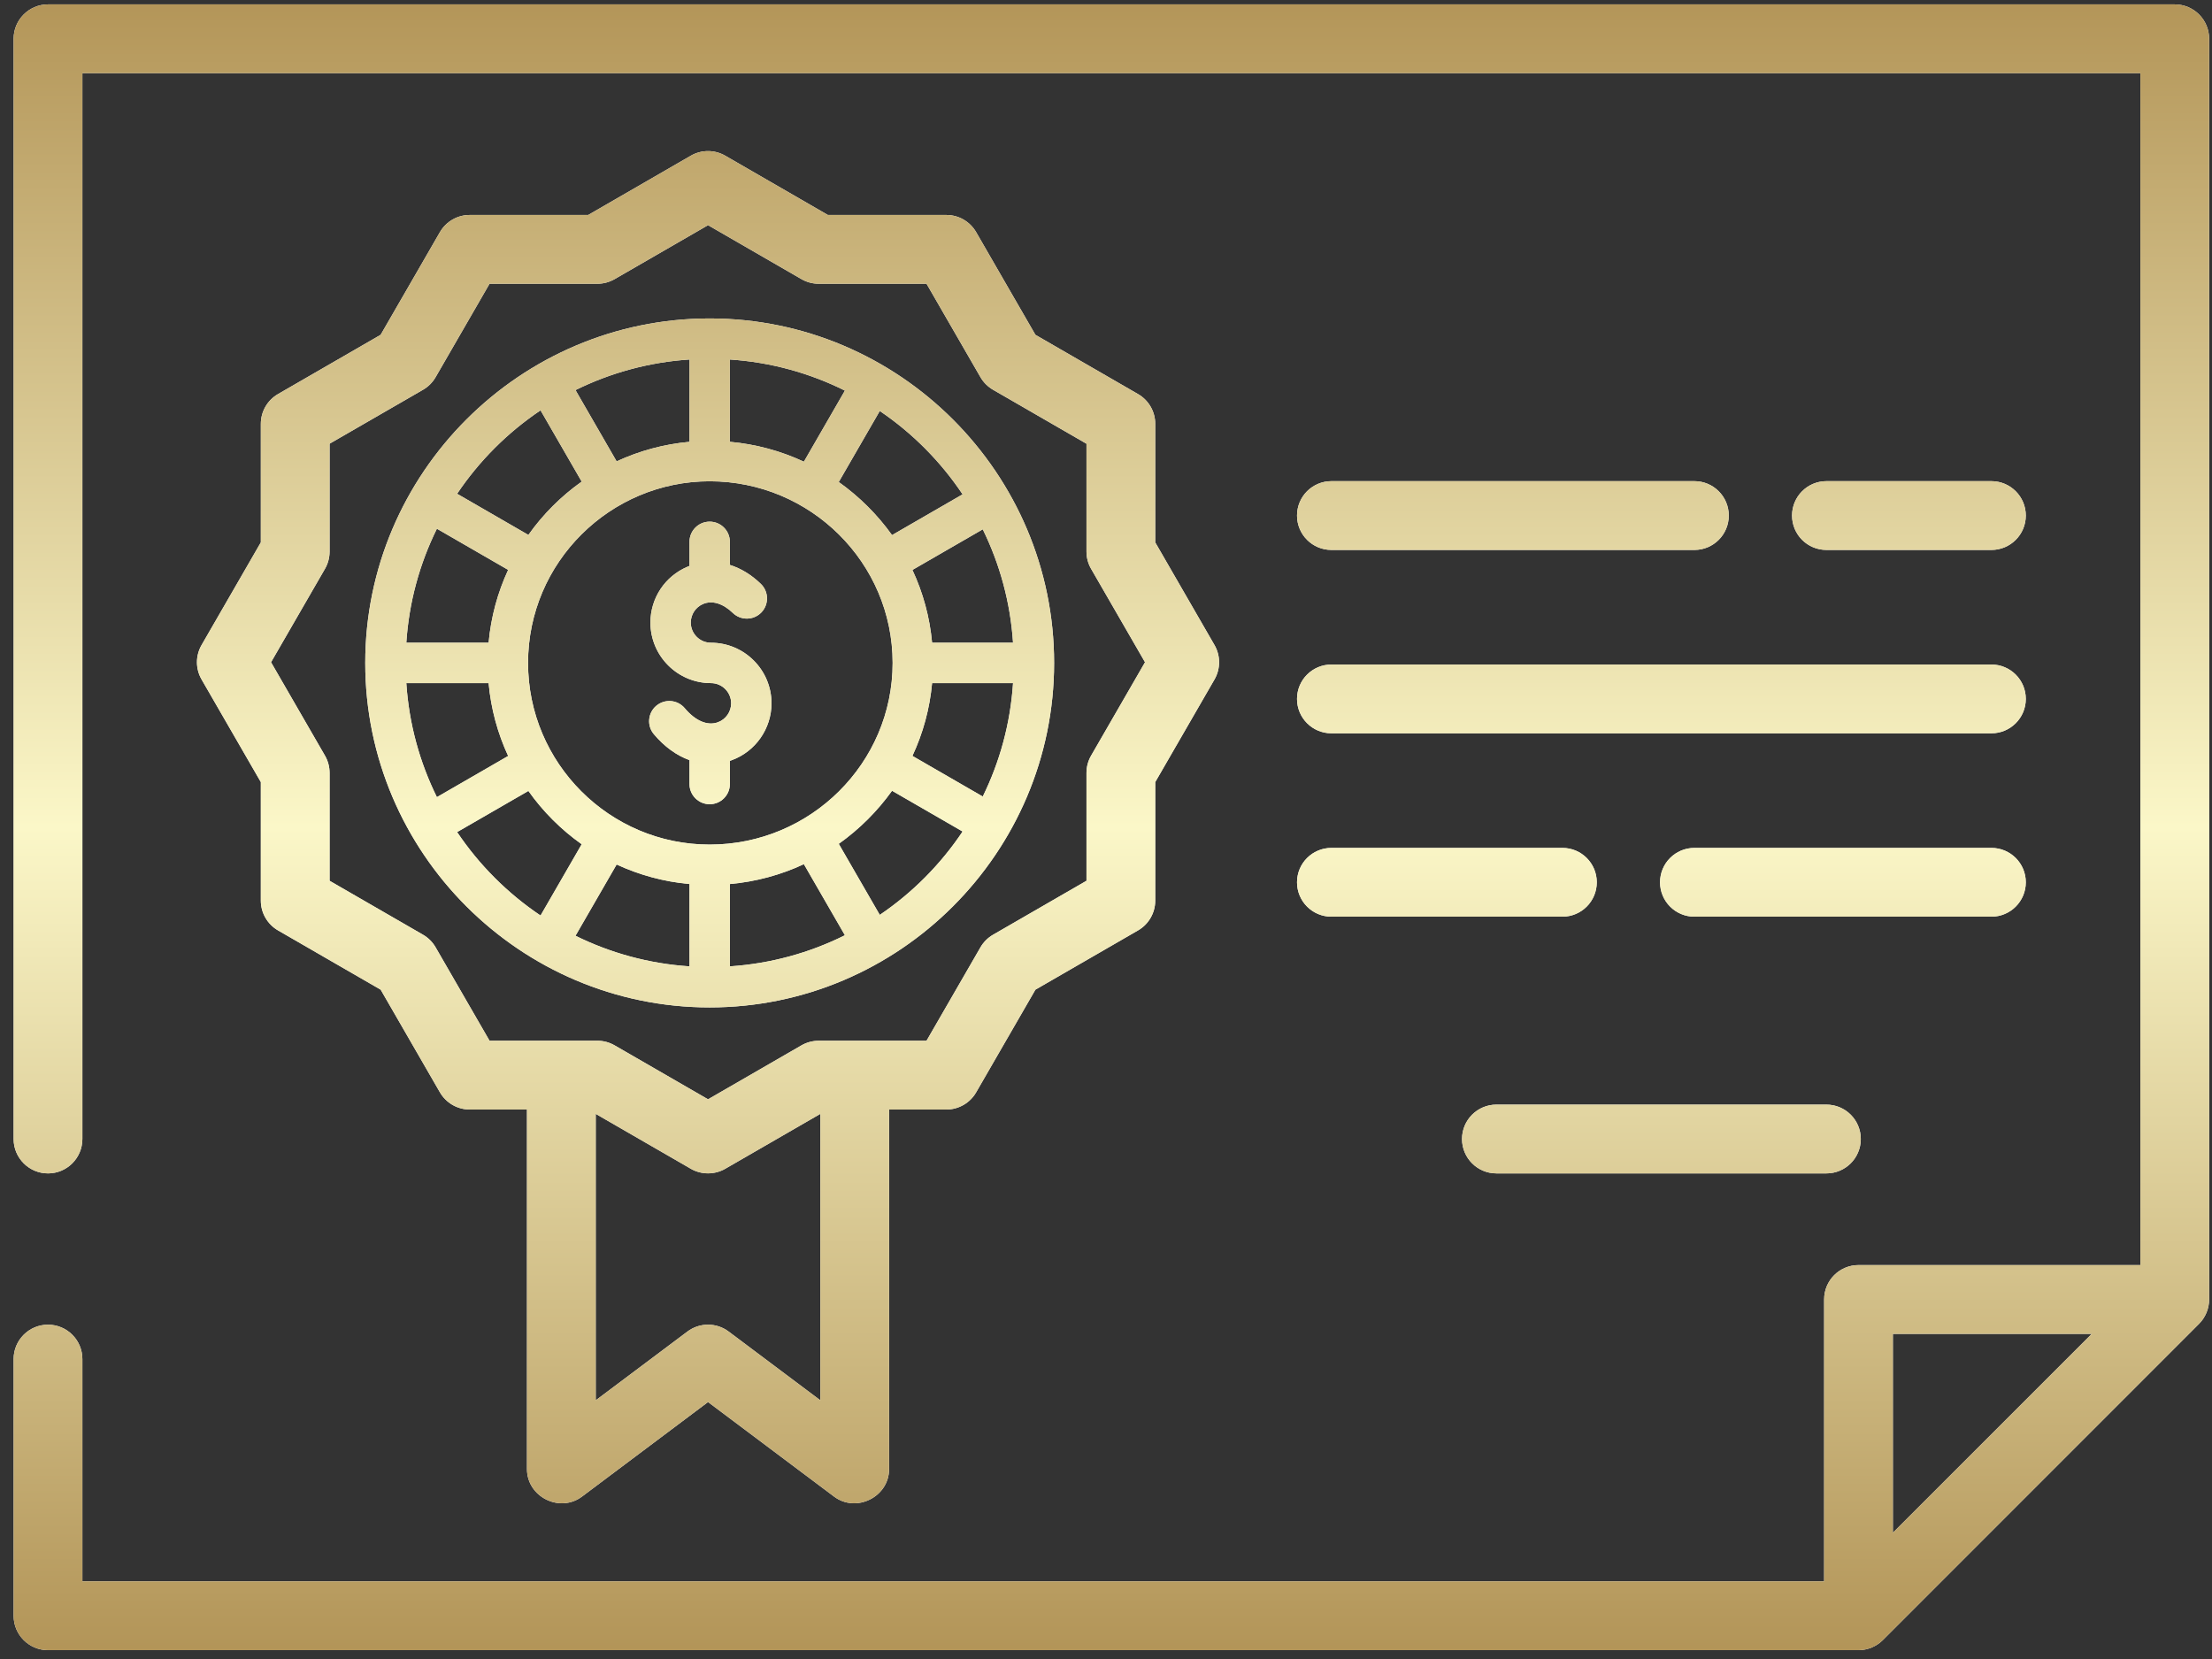<?xml version="1.0" encoding="UTF-8"?>
<svg xmlns="http://www.w3.org/2000/svg" xmlns:xlink="http://www.w3.org/1999/xlink" width="132px" height="99px">
  <rect width="100%" height="100%" fill="#333333" stroke="none"/>
  <defs>
    <linearGradient id="PSgrad_0" x1="0%" x2="0%" y1="0%" y2="100%">
      <stop offset="0%" stop-color="rgb(179,149,88)" stop-opacity="1"></stop>
      <stop offset="50%" stop-color="rgb(251,247,200)" stop-opacity="1"></stop>
      <stop offset="100%" stop-color="rgb(178,148,87)" stop-opacity="1"></stop>
    </linearGradient>
  </defs>
  <path fill-rule="evenodd" fill="rgb(255, 255, 255)" d="M79.450,28.713 L101.113,28.713 C102.246,28.713 103.164,29.632 103.164,30.765 C103.164,31.899 102.246,32.817 101.113,32.817 L79.450,32.817 C78.317,32.817 77.399,31.899 77.399,30.765 C77.399,29.632 78.317,28.713 79.450,28.713 ZM118.837,32.817 L108.991,32.817 C107.857,32.817 106.939,31.899 106.939,30.765 C106.939,29.632 107.857,28.713 108.991,28.713 L118.837,28.713 C119.970,28.713 120.889,29.632 120.889,30.765 C120.889,31.899 119.970,32.817 118.837,32.817 ZM79.450,39.656 L118.837,39.656 C119.970,39.656 120.889,40.574 120.889,41.708 C120.889,42.841 119.970,43.759 118.837,43.759 L79.450,43.759 C78.317,43.759 77.399,42.841 77.399,41.708 C77.399,40.574 78.317,39.656 79.450,39.656 ZM77.399,52.650 C77.399,51.517 78.317,50.599 79.450,50.599 L93.236,50.599 C94.369,50.599 95.287,51.517 95.287,52.650 C95.287,53.784 94.369,54.702 93.236,54.702 L79.450,54.702 C78.317,54.702 77.399,53.784 77.399,52.650 ZM99.062,52.650 C99.062,51.517 99.980,50.599 101.113,50.599 L118.837,50.599 C119.970,50.599 120.889,51.517 120.889,52.650 C120.889,53.784 119.970,54.702 118.837,54.702 L101.113,54.702 C99.980,54.702 99.062,53.784 99.062,52.650 ZM108.990,70.022 L89.297,70.022 C88.164,70.022 87.245,69.103 87.245,67.970 C87.245,66.837 88.164,65.918 89.297,65.918 L108.990,65.918 C110.124,65.918 111.042,66.837 111.042,67.970 C111.042,69.104 110.123,70.022 108.990,70.022 ZM49.774,89.308 L42.252,83.666 L34.730,89.308 C33.402,90.304 31.447,89.323 31.447,87.667 L31.447,66.210 L28.029,66.210 C27.296,66.210 26.619,65.819 26.252,65.184 L22.716,59.058 L16.591,55.521 C15.957,55.155 15.565,54.478 15.565,53.745 L15.565,46.671 L12.029,40.545 C11.662,39.910 11.662,39.128 12.029,38.493 L15.565,32.367 L15.565,25.294 C15.565,24.561 15.955,23.884 16.590,23.517 L22.715,19.980 L26.252,13.854 C26.618,13.220 27.295,12.828 28.028,12.828 L35.101,12.828 L41.226,9.291 C41.860,8.925 42.642,8.925 43.277,9.291 L49.402,12.828 L56.474,12.828 C57.207,12.828 57.884,13.219 58.251,13.854 L61.787,19.980 L67.912,23.517 C68.547,23.883 68.938,24.560 68.938,25.294 L68.938,32.367 L72.474,38.493 C72.841,39.128 72.841,39.910 72.475,40.545 L68.938,46.671 L68.938,53.744 C68.938,54.477 68.547,55.154 67.913,55.521 L61.788,59.058 L58.251,65.184 C57.885,65.819 57.208,66.210 56.475,66.210 L53.056,66.210 L53.056,87.667 C53.056,89.321 51.102,90.305 49.774,89.308 ZM35.550,83.563 L41.021,79.460 C41.750,78.913 42.753,78.913 43.482,79.460 L48.953,83.563 L48.953,83.563 L48.953,66.470 L43.277,69.747 C42.648,70.110 41.854,70.110 41.226,69.747 L35.550,66.470 L35.550,83.563 ZM55.290,62.107 L58.509,56.531 C58.689,56.219 58.948,55.960 59.260,55.780 L64.835,52.560 L64.835,46.121 C64.835,45.761 64.930,45.407 65.110,45.095 L68.329,39.519 L65.110,33.943 C64.930,33.632 64.835,33.278 64.835,32.918 L64.835,26.479 L59.260,23.259 C58.949,23.079 58.689,22.820 58.509,22.508 L55.290,16.932 L48.852,16.932 C48.493,16.932 48.139,16.837 47.827,16.657 L42.252,13.437 L36.677,16.657 C36.365,16.837 36.011,16.932 35.651,16.932 L29.213,16.932 L25.994,22.508 C25.814,22.820 25.555,23.079 25.243,23.259 L19.668,26.478 L19.668,32.917 C19.668,33.277 19.573,33.631 19.393,33.943 L16.174,39.519 L19.393,45.095 C19.573,45.407 19.668,45.761 19.668,46.121 L19.668,52.560 L25.243,55.779 C25.555,55.959 25.814,56.218 25.994,56.530 L29.213,62.106 L35.651,62.106 C36.011,62.106 36.365,62.201 36.676,62.381 L42.252,65.601 L47.826,62.382 C48.138,62.202 48.492,62.107 48.852,62.107 L55.290,62.107 ZM21.796,39.560 C21.796,28.242 31.032,19.003 42.349,19.003 C53.666,19.003 62.903,28.240 62.903,39.560 C62.903,50.878 53.667,60.117 42.349,60.117 C31.033,60.117 21.796,50.880 21.796,39.560 ZM41.145,57.667 L41.145,52.754 C39.605,52.615 38.141,52.211 36.797,51.588 L34.342,55.841 C36.418,56.867 38.717,57.507 41.145,57.667 ZM32.257,54.634 L34.713,50.380 C33.481,49.508 32.403,48.430 31.531,47.198 L27.278,49.654 C28.598,51.619 30.292,53.314 32.257,54.634 ZM26.071,47.569 L30.324,45.113 C29.701,43.770 29.297,42.305 29.158,40.764 L24.246,40.764 C24.406,43.193 25.045,45.493 26.071,47.569 ZM24.246,38.355 L29.158,38.355 C29.297,36.815 29.701,35.350 30.324,34.007 L26.071,31.551 C25.045,33.627 24.406,35.927 24.246,38.355 ZM27.278,29.466 L31.531,31.922 C32.403,30.690 33.481,29.612 34.713,28.740 L32.257,24.486 C30.292,25.806 28.598,27.500 27.278,29.466 ZM41.145,21.453 C38.717,21.613 36.418,22.253 34.342,23.278 L36.797,27.532 C38.141,26.909 39.605,26.505 41.145,26.366 L41.145,21.453 ZM31.511,39.560 C31.511,45.537 36.374,50.401 42.349,50.401 C48.370,50.401 53.268,45.538 53.268,39.560 C53.268,33.583 48.370,28.720 42.349,28.720 C36.430,28.720 31.511,33.536 31.511,39.560 ZM43.554,21.453 L43.554,26.365 C45.097,26.503 46.587,26.906 47.971,27.552 L50.420,23.309 C48.327,22.266 46.006,21.615 43.554,21.453 ZM52.500,24.524 L50.052,28.764 C51.285,29.640 52.363,30.718 53.232,31.932 L57.443,29.500 C56.133,27.539 54.452,25.847 52.500,24.524 ZM58.646,31.587 L54.448,34.011 C55.085,35.373 55.483,36.838 55.622,38.355 L60.453,38.355 C60.294,35.941 59.661,33.654 58.646,31.587 ZM60.453,40.764 L55.622,40.764 C55.483,42.282 55.085,43.747 54.448,45.109 L58.646,47.533 C59.661,45.466 60.294,43.179 60.453,40.764 ZM57.443,49.620 L53.232,47.188 C52.363,48.403 51.284,49.481 50.052,50.356 L52.500,54.596 C54.452,53.273 56.133,51.581 57.443,49.620 ZM43.554,57.667 C46.007,57.505 48.327,56.854 50.420,55.811 L47.971,51.568 C46.587,52.214 45.097,52.617 43.554,52.755 L43.554,57.667 ZM42.426,38.355 C44.419,38.355 46.039,39.977 46.039,41.969 C46.039,43.482 45.084,44.847 43.663,45.365 C43.627,45.378 43.590,45.390 43.554,45.402 L43.554,46.787 C43.554,47.452 43.015,47.991 42.349,47.991 C41.684,47.991 41.145,47.452 41.145,46.787 L41.145,45.360 C40.379,45.084 39.649,44.562 39.019,43.812 C38.591,43.303 38.657,42.543 39.166,42.115 C39.676,41.687 40.435,41.753 40.863,42.263 C41.500,43.021 42.220,43.327 42.839,43.101 C43.312,42.929 43.631,42.474 43.631,41.969 C43.631,41.305 43.090,40.764 42.426,40.764 C40.434,40.764 38.814,39.143 38.814,37.151 C38.814,35.696 39.679,34.390 41.018,33.823 C41.060,33.805 41.103,33.788 41.145,33.772 L41.145,32.333 C41.145,31.668 41.684,31.129 42.349,31.129 C43.015,31.129 43.554,31.668 43.554,32.333 L43.554,33.711 C44.207,33.915 44.839,34.297 45.405,34.846 C45.882,35.308 45.894,36.071 45.432,36.549 C44.969,37.026 44.206,37.038 43.729,36.575 C43.142,36.007 42.497,35.813 41.957,36.041 C41.511,36.230 41.222,36.666 41.222,37.151 C41.222,37.815 41.762,38.355 42.426,38.355 ZM131.229,78.996 L112.356,97.872 C111.976,98.252 111.443,98.473 110.905,98.473 L2.864,98.473 C1.731,98.473 0.813,97.554 0.813,96.421 L0.813,81.101 C0.813,79.968 1.732,79.050 2.864,79.050 C3.997,79.050 4.916,79.968 4.916,81.101 L4.916,94.369 L108.854,94.369 L108.854,77.545 C108.854,76.411 109.772,75.493 110.905,75.493 L127.727,75.493 L127.727,4.366 L4.916,4.366 L4.916,67.970 C4.916,69.103 3.997,70.022 2.865,70.022 C1.732,70.022 0.813,69.103 0.813,67.970 L0.813,2.314 C0.813,1.181 1.732,0.262 2.865,0.262 L129.778,0.262 C130.911,0.262 131.829,1.181 131.829,2.314 L131.829,77.545 C131.829,78.083 131.609,78.616 131.229,78.996 ZM112.956,79.597 L112.956,91.468 L124.826,79.597 L112.956,79.597 Z"></path>
  <path fill="url(#PSgrad_0)" d="M79.450,28.713 L101.113,28.713 C102.246,28.713 103.164,29.632 103.164,30.765 C103.164,31.899 102.246,32.817 101.113,32.817 L79.450,32.817 C78.317,32.817 77.399,31.899 77.399,30.765 C77.399,29.632 78.317,28.713 79.450,28.713 ZM118.837,32.817 L108.991,32.817 C107.857,32.817 106.939,31.899 106.939,30.765 C106.939,29.632 107.857,28.713 108.991,28.713 L118.837,28.713 C119.970,28.713 120.889,29.632 120.889,30.765 C120.889,31.899 119.970,32.817 118.837,32.817 ZM79.450,39.656 L118.837,39.656 C119.970,39.656 120.889,40.574 120.889,41.708 C120.889,42.841 119.970,43.759 118.837,43.759 L79.450,43.759 C78.317,43.759 77.399,42.841 77.399,41.708 C77.399,40.574 78.317,39.656 79.450,39.656 ZM77.399,52.650 C77.399,51.517 78.317,50.599 79.450,50.599 L93.236,50.599 C94.369,50.599 95.287,51.517 95.287,52.650 C95.287,53.784 94.369,54.702 93.236,54.702 L79.450,54.702 C78.317,54.702 77.399,53.784 77.399,52.650 ZM99.062,52.650 C99.062,51.517 99.980,50.599 101.113,50.599 L118.837,50.599 C119.970,50.599 120.889,51.517 120.889,52.650 C120.889,53.784 119.970,54.702 118.837,54.702 L101.113,54.702 C99.980,54.702 99.062,53.784 99.062,52.650 ZM108.990,70.022 L89.297,70.022 C88.164,70.022 87.245,69.103 87.245,67.970 C87.245,66.837 88.164,65.918 89.297,65.918 L108.990,65.918 C110.124,65.918 111.042,66.837 111.042,67.970 C111.042,69.104 110.123,70.022 108.990,70.022 ZM49.774,89.308 L42.252,83.666 L34.730,89.308 C33.402,90.304 31.447,89.323 31.447,87.667 L31.447,66.210 L28.029,66.210 C27.296,66.210 26.619,65.819 26.252,65.184 L22.716,59.058 L16.591,55.521 C15.957,55.155 15.565,54.478 15.565,53.745 L15.565,46.671 L12.029,40.545 C11.662,39.910 11.662,39.128 12.029,38.493 L15.565,32.367 L15.565,25.294 C15.565,24.561 15.955,23.884 16.590,23.517 L22.715,19.980 L26.252,13.854 C26.618,13.220 27.295,12.828 28.028,12.828 L35.101,12.828 L41.226,9.291 C41.860,8.925 42.642,8.925 43.277,9.291 L49.402,12.828 L56.474,12.828 C57.207,12.828 57.884,13.219 58.251,13.854 L61.787,19.980 L67.912,23.517 C68.547,23.883 68.938,24.560 68.938,25.294 L68.938,32.367 L72.474,38.493 C72.841,39.128 72.841,39.910 72.475,40.545 L68.938,46.671 L68.938,53.744 C68.938,54.477 68.547,55.154 67.913,55.521 L61.788,59.058 L58.251,65.184 C57.885,65.819 57.208,66.210 56.475,66.210 L53.056,66.210 L53.056,87.667 C53.056,89.321 51.102,90.305 49.774,89.308 ZM35.550,83.563 L41.021,79.460 C41.750,78.913 42.753,78.913 43.482,79.460 L48.953,83.563 L48.953,83.563 L48.953,66.470 L43.277,69.747 C42.648,70.110 41.854,70.110 41.226,69.747 L35.550,66.470 L35.550,83.563 ZM55.290,62.107 L58.509,56.531 C58.689,56.219 58.948,55.960 59.260,55.780 L64.835,52.560 L64.835,46.121 C64.835,45.761 64.930,45.407 65.110,45.095 L68.329,39.519 L65.110,33.943 C64.930,33.632 64.835,33.278 64.835,32.918 L64.835,26.479 L59.260,23.259 C58.949,23.079 58.689,22.820 58.509,22.508 L55.290,16.932 L48.852,16.932 C48.493,16.932 48.139,16.837 47.827,16.657 L42.252,13.437 L36.677,16.657 C36.365,16.837 36.011,16.932 35.651,16.932 L29.213,16.932 L25.994,22.508 C25.814,22.820 25.555,23.079 25.243,23.259 L19.668,26.478 L19.668,32.917 C19.668,33.277 19.573,33.631 19.393,33.943 L16.174,39.519 L19.393,45.095 C19.573,45.407 19.668,45.761 19.668,46.121 L19.668,52.560 L25.243,55.779 C25.555,55.959 25.814,56.218 25.994,56.530 L29.213,62.106 L35.651,62.106 C36.011,62.106 36.365,62.201 36.676,62.381 L42.252,65.601 L47.826,62.382 C48.138,62.202 48.492,62.107 48.852,62.107 L55.290,62.107 ZM21.796,39.560 C21.796,28.242 31.032,19.003 42.349,19.003 C53.666,19.003 62.903,28.240 62.903,39.560 C62.903,50.878 53.667,60.117 42.349,60.117 C31.033,60.117 21.796,50.880 21.796,39.560 ZM41.145,57.667 L41.145,52.754 C39.605,52.615 38.141,52.211 36.797,51.588 L34.342,55.841 C36.418,56.867 38.717,57.507 41.145,57.667 ZM32.257,54.634 L34.713,50.380 C33.481,49.508 32.403,48.430 31.531,47.198 L27.278,49.654 C28.598,51.619 30.292,53.314 32.257,54.634 ZM26.071,47.569 L30.324,45.113 C29.701,43.770 29.297,42.305 29.158,40.764 L24.246,40.764 C24.406,43.193 25.045,45.493 26.071,47.569 ZM24.246,38.355 L29.158,38.355 C29.297,36.815 29.701,35.350 30.324,34.007 L26.071,31.551 C25.045,33.627 24.406,35.927 24.246,38.355 ZM27.278,29.466 L31.531,31.922 C32.403,30.690 33.481,29.612 34.713,28.740 L32.257,24.486 C30.292,25.806 28.598,27.500 27.278,29.466 ZM41.145,21.453 C38.717,21.613 36.418,22.253 34.342,23.278 L36.797,27.532 C38.141,26.909 39.605,26.505 41.145,26.366 L41.145,21.453 ZM31.511,39.560 C31.511,45.537 36.374,50.401 42.349,50.401 C48.370,50.401 53.268,45.538 53.268,39.560 C53.268,33.583 48.370,28.720 42.349,28.720 C36.430,28.720 31.511,33.536 31.511,39.560 ZM43.554,21.453 L43.554,26.365 C45.097,26.503 46.587,26.906 47.971,27.552 L50.420,23.309 C48.327,22.266 46.006,21.615 43.554,21.453 ZM52.500,24.524 L50.052,28.764 C51.285,29.640 52.363,30.718 53.232,31.932 L57.443,29.500 C56.133,27.539 54.452,25.847 52.500,24.524 ZM58.646,31.587 L54.448,34.011 C55.085,35.373 55.483,36.838 55.622,38.355 L60.453,38.355 C60.294,35.941 59.661,33.654 58.646,31.587 ZM60.453,40.764 L55.622,40.764 C55.483,42.282 55.085,43.747 54.448,45.109 L58.646,47.533 C59.661,45.466 60.294,43.179 60.453,40.764 ZM57.443,49.620 L53.232,47.188 C52.363,48.403 51.284,49.481 50.052,50.356 L52.500,54.596 C54.452,53.273 56.133,51.581 57.443,49.620 ZM43.554,57.667 C46.007,57.505 48.327,56.854 50.420,55.811 L47.971,51.568 C46.587,52.214 45.097,52.617 43.554,52.755 L43.554,57.667 ZM42.426,38.355 C44.419,38.355 46.039,39.977 46.039,41.969 C46.039,43.482 45.084,44.847 43.663,45.365 C43.627,45.378 43.590,45.390 43.554,45.402 L43.554,46.787 C43.554,47.452 43.015,47.991 42.349,47.991 C41.684,47.991 41.145,47.452 41.145,46.787 L41.145,45.360 C40.379,45.084 39.649,44.562 39.019,43.812 C38.591,43.303 38.657,42.543 39.166,42.115 C39.676,41.687 40.435,41.753 40.863,42.263 C41.500,43.021 42.220,43.327 42.839,43.101 C43.312,42.929 43.631,42.474 43.631,41.969 C43.631,41.305 43.090,40.764 42.426,40.764 C40.434,40.764 38.814,39.143 38.814,37.151 C38.814,35.696 39.679,34.390 41.018,33.823 C41.060,33.805 41.103,33.788 41.145,33.772 L41.145,32.333 C41.145,31.668 41.684,31.129 42.349,31.129 C43.015,31.129 43.554,31.668 43.554,32.333 L43.554,33.711 C44.207,33.915 44.839,34.297 45.405,34.846 C45.882,35.308 45.894,36.071 45.432,36.549 C44.969,37.026 44.206,37.038 43.729,36.575 C43.142,36.007 42.497,35.813 41.957,36.041 C41.511,36.230 41.222,36.666 41.222,37.151 C41.222,37.815 41.762,38.355 42.426,38.355 ZM131.229,78.996 L112.356,97.872 C111.976,98.252 111.443,98.473 110.905,98.473 L2.864,98.473 C1.731,98.473 0.813,97.554 0.813,96.421 L0.813,81.101 C0.813,79.968 1.732,79.050 2.864,79.050 C3.997,79.050 4.916,79.968 4.916,81.101 L4.916,94.369 L108.854,94.369 L108.854,77.545 C108.854,76.411 109.772,75.493 110.905,75.493 L127.727,75.493 L127.727,4.366 L4.916,4.366 L4.916,67.970 C4.916,69.103 3.997,70.022 2.865,70.022 C1.732,70.022 0.813,69.103 0.813,67.970 L0.813,2.314 C0.813,1.181 1.732,0.262 2.865,0.262 L129.778,0.262 C130.911,0.262 131.829,1.181 131.829,2.314 L131.829,77.545 C131.829,78.083 131.609,78.616 131.229,78.996 ZM112.956,79.597 L112.956,91.468 L124.826,79.597 L112.956,79.597 Z"></path>
</svg>
